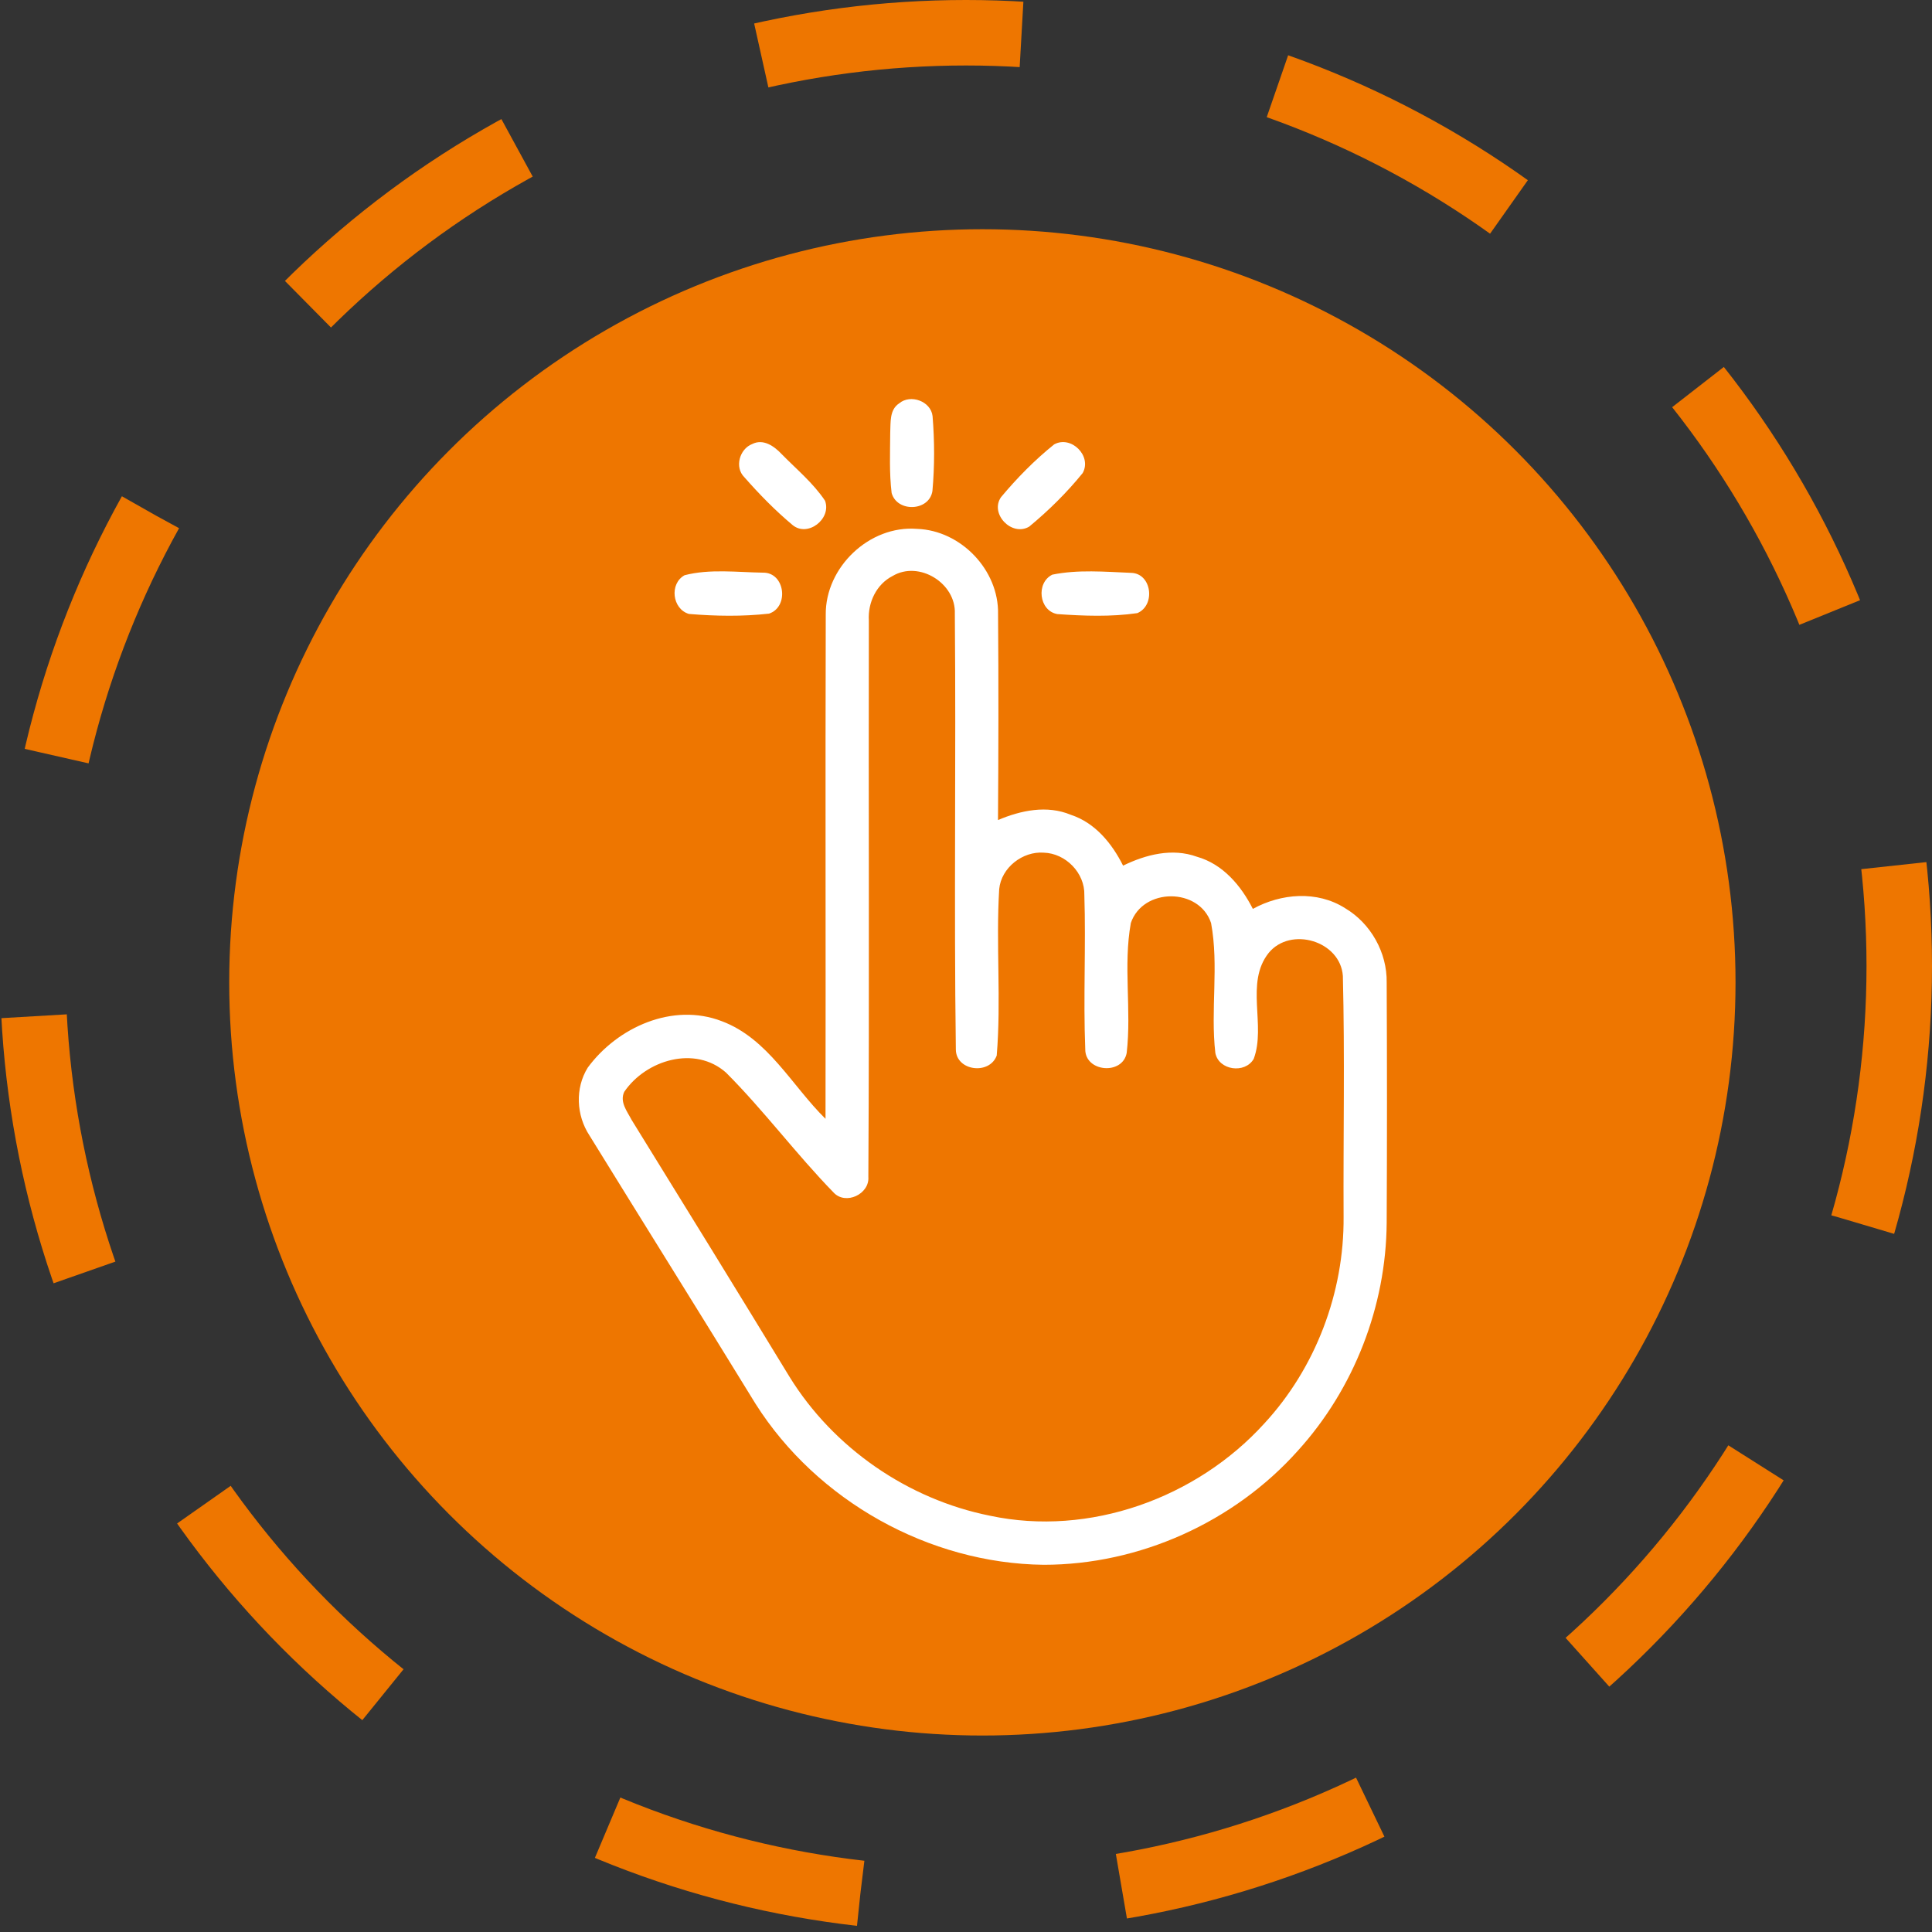 <svg width="59" height="59" viewBox="0 0 59 59" fill="none" xmlns="http://www.w3.org/2000/svg">
<rect x="0" y="0" width="59" height="59" fill="#333333" stroke="none"/>
<circle cx="29.5" cy="29.5" r="28.5" stroke="#EE7600" stroke-width="2" stroke-dasharray="8 8"/>
<circle cx="30" cy="30" r="23" fill="#EE7600"/>
<path d="M27.46 12.317C27.805 12.027 28.428 12.252 28.479 12.708C28.541 13.466 28.543 14.234 28.475 14.992C28.383 15.616 27.398 15.657 27.229 15.056C27.155 14.447 27.182 13.83 27.186 13.216C27.202 12.906 27.157 12.514 27.46 12.317Z" fill="white"/>
<path d="M22.971 13.56C23.31 13.388 23.645 13.627 23.872 13.869C24.324 14.331 24.833 14.749 25.195 15.291C25.401 15.843 24.667 16.419 24.203 16.033C23.672 15.589 23.186 15.091 22.73 14.572C22.425 14.269 22.585 13.709 22.971 13.56Z" fill="white"/>
<path d="M32.191 13.572C32.706 13.284 33.356 13.923 33.063 14.447C32.579 15.043 32.023 15.593 31.43 16.082C30.899 16.398 30.217 15.691 30.57 15.182C31.056 14.6 31.598 14.048 32.191 13.572Z" fill="white"/>
<path d="M25.217 18.773C25.202 17.322 26.551 16.035 28.004 16.151C29.343 16.196 30.506 17.408 30.479 18.751C30.496 20.848 30.492 22.947 30.477 25.043C31.174 24.747 31.973 24.579 32.699 24.882C33.443 25.125 33.958 25.757 34.297 26.435C34.992 26.096 35.797 25.89 36.551 26.163C37.344 26.386 37.9 27.046 38.26 27.756C39.122 27.281 40.224 27.191 41.078 27.735C41.863 28.201 42.362 29.092 42.347 30.004C42.359 32.45 42.359 34.896 42.347 37.341C42.329 39.891 41.348 42.415 39.633 44.304C37.685 46.484 34.798 47.786 31.871 47.786C28.366 47.745 24.951 45.832 23.075 42.873C21.395 40.134 19.688 37.41 18.002 34.676C17.598 34.062 17.557 33.233 17.949 32.603C18.857 31.369 20.545 30.608 22.041 31.185C23.455 31.714 24.18 33.155 25.21 34.167C25.219 29.037 25.202 23.905 25.217 18.773ZM27.258 17.59C26.762 17.843 26.5 18.403 26.533 18.947C26.521 24.61 26.551 30.275 26.518 35.939C26.559 36.468 25.82 36.815 25.454 36.415C24.311 35.242 23.33 33.915 22.174 32.758C21.225 31.912 19.725 32.37 19.063 33.343C18.918 33.654 19.153 33.938 19.288 34.199C20.902 36.809 22.513 39.423 24.109 42.043C25.452 44.22 27.726 45.787 30.234 46.288C33.263 46.934 36.539 45.751 38.605 43.476C40.177 41.778 41.051 39.47 41.031 37.157C41.019 34.706 41.07 32.254 41.009 29.805C40.935 28.734 39.414 28.281 38.742 29.102C38.014 30.022 38.669 31.314 38.286 32.337C38.019 32.799 37.219 32.687 37.115 32.158C36.962 30.841 37.228 29.493 36.984 28.187C36.621 27.099 34.902 27.102 34.534 28.187C34.297 29.493 34.559 30.84 34.407 32.156C34.279 32.84 33.132 32.74 33.142 32.037C33.079 30.47 33.165 28.9 33.114 27.332C33.132 26.658 32.544 26.059 31.875 26.039C31.229 25.99 30.577 26.497 30.514 27.151C30.41 28.843 30.579 30.545 30.438 32.235C30.216 32.836 29.198 32.707 29.19 32.053C29.13 27.619 29.198 23.177 29.159 18.741C29.198 17.811 28.066 17.108 27.258 17.59Z" fill="white"/>
<path d="M20.907 17.566C21.679 17.367 22.509 17.476 23.302 17.488C23.974 17.478 24.105 18.532 23.486 18.739C22.674 18.831 21.851 18.816 21.04 18.749C20.529 18.6 20.435 17.825 20.907 17.566Z" fill="white"/>
<path d="M32.136 17.549C32.92 17.388 33.742 17.461 34.539 17.494C35.175 17.506 35.297 18.487 34.731 18.724C33.924 18.841 33.098 18.81 32.287 18.753C31.727 18.651 31.631 17.797 32.136 17.549Z" fill="white"/>
</svg>
